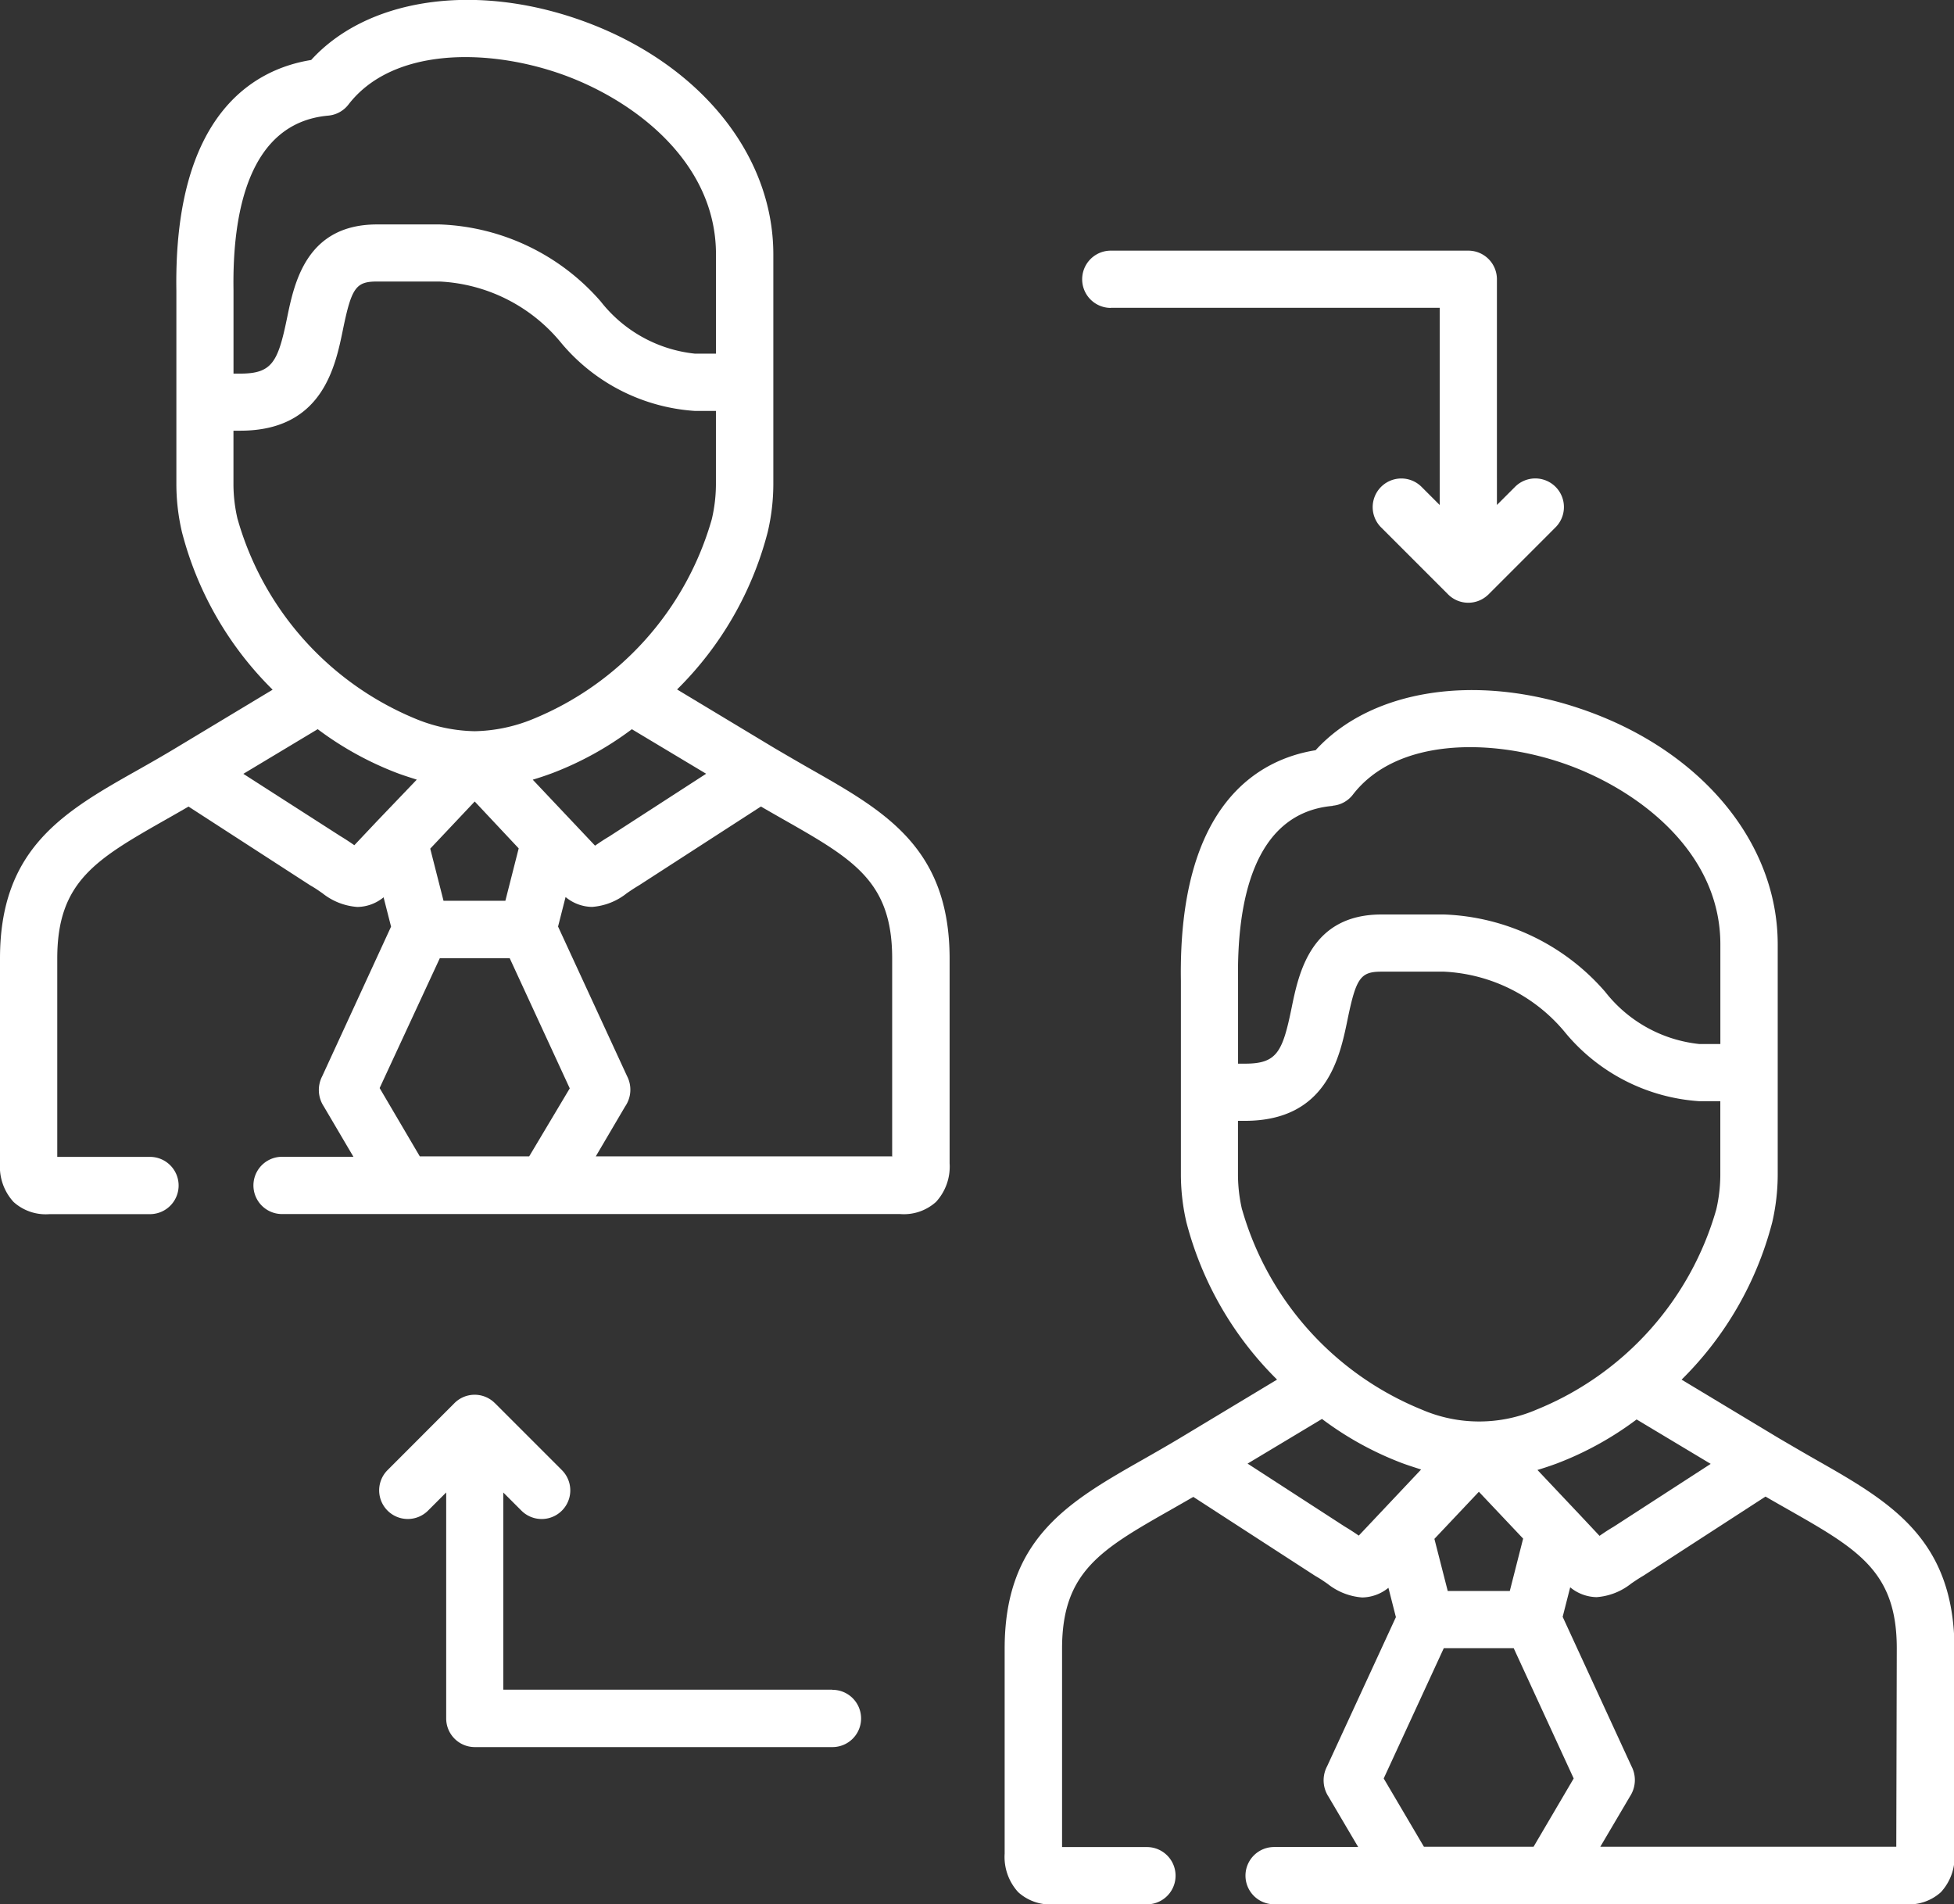 <svg id="Improved_employee_morale_" data-name="Improved employee morale " xmlns="http://www.w3.org/2000/svg" width="43.096" height="42" viewBox="0 0 43.096 42">
  <rect x="0" y="0" width="43.096" height="42" fill="#333333" stroke="none"/>
  <path id="Path_9262" data-name="Path 9262" d="M109.337,378.465h-7.256v-4.349l.4.4a.631.631,0,1,0,.893-.893l-1.478-1.478h0l-.027-.025a.63.63,0,0,0-.865.025h0l-1.476,1.478a.631.631,0,1,0,.894.892l.4-.4V379.1a.631.631,0,0,0,.631.631h7.888a.631.631,0,0,0,0-1.263Z" transform="translate(-90.981 -341.199)" fill="#fff"/>
  <path id="Path_9263" data-name="Path 9263" d="M284.191,73.43h7.254v4.349l-.4-.4a.631.631,0,1,0-.893.893l1.478,1.478h0a.63.63,0,0,0,.87.02.18.18,0,0,0,.023-.021L294,78.271a.631.631,0,0,0-.893-.893l-.4.4V72.8a.631.631,0,0,0-.631-.631h-7.885a.631.631,0,0,0,0,1.263Z" transform="translate(-259.692 -66.641)" fill="#fff"/>
  <path id="Path_9264" data-name="Path 9264" d="M281.082,204.34c-.255-.145-.519-.3-.79-.458l-2.159-1.3a7.528,7.528,0,0,0,2-3.474,4.7,4.7,0,0,0,.12-1.034v-5.093c0-2.257-1.705-4.3-4.344-5.194-2.327-.792-4.632-.422-5.848.913-1.246.2-3.033,1.177-2.971,5.09,0,.037,0,.067,0,.09v4.194a4.7,4.7,0,0,0,.121,1.035,7.545,7.545,0,0,0,2,3.472l-2.159,1.3c-.271.162-.535.313-.79.458-1.641.933-3.059,1.739-3.059,4.173v4.521a1.151,1.151,0,0,0,.3.854,1.052,1.052,0,0,0,.786.267h.112l.119,0h1.821a.631.631,0,0,0,0-1.263h-1.872v-4.376c0-1.7.86-2.188,2.42-3.075q.232-.132.475-.272l2.676,1.734.026.016c.1.056.18.113.26.168a1.386,1.386,0,0,0,.763.3.936.936,0,0,0,.578-.213l.165.647-1.519,3.293a.658.658,0,0,0,.031.664l.656,1.113h-1.854a.631.631,0,0,0,0,1.263h13.92a1.052,1.052,0,0,0,.786-.267,1.151,1.151,0,0,0,.3-.853v-4.521C284.141,206.079,282.724,205.274,281.082,204.34Zm-2.307.1-2.142,1.387c-.123.072-.226.142-.31.2l0,0-.5-.533-.012-.012-.857-.908c.14-.042.284-.09.433-.145a7.182,7.182,0,0,0,1.754-.969Zm-8.337-14.516a.631.631,0,0,0,.445-.244c.957-1.242,3.009-1.246,4.617-.7s3.488,1.924,3.488,4v2.2h-.463a3.034,3.034,0,0,1-2.076-1.15,4.933,4.933,0,0,0-3.555-1.707h-1.38c-1.56,0-1.825,1.292-1.983,2.063-.2.979-.328,1.227-1.027,1.227h-.153v-1.732c0-.028,0-.065,0-.11C268.324,192.106,268.665,190.084,270.438,189.928Zm-2,8.905a3.431,3.431,0,0,1-.089-.755v-1.2h.153c1.805,0,2.092-1.4,2.264-2.236.188-.916.286-1.054.747-1.054h1.38a3.689,3.689,0,0,1,2.691,1.365,4.2,4.2,0,0,0,2.94,1.492h.463v1.634a3.432,3.432,0,0,1-.089.754,6.769,6.769,0,0,1-3.961,4.413,3.193,3.193,0,0,1-2.537,0A6.777,6.777,0,0,1,268.441,198.834Zm6.2,7.259-.294,1.155h-1.369l-.294-1.149.981-1.039Zm-3.625-.066,0,0c-.084-.058-.187-.127-.31-.2l-2.142-1.388,1.641-.985a7.17,7.17,0,0,0,1.753.969c.149.056.293.1.433.146Zm3.855,6.862h-2.418l-.887-1.506,1.325-2.873h1.542l1.323,2.873Zm8,0H276.34l.656-1.113a.658.658,0,0,0,.031-.664l-1.517-3.294.166-.651a.937.937,0,0,0,.583.217,1.385,1.385,0,0,0,.763-.3c.081-.055.164-.112.26-.168l.026-.016,2.676-1.734c.162.094.32.184.475.272,1.561.887,2.42,1.376,2.42,3.075Z" transform="translate(-241.045 -172.154)" fill="#fff"/>
  <path id="Path_9265" data-name="Path 9265" d="M17.884,23.477c-.256-.146-.521-.3-.792-.459l-2.159-1.3a7.526,7.526,0,0,0,2-3.475,4.663,4.663,0,0,0,.123-1.032V12.122c0-2.258-1.707-4.3-4.349-5.2-2.326-.791-4.63-.421-5.844.913-1.247.2-3.034,1.18-2.973,5.091,0,.036,0,.066,0,.089v4.2a4.658,4.658,0,0,0,.123,1.032,7.526,7.526,0,0,0,2,3.476l-2.159,1.3c-.271.163-.536.314-.792.459C1.416,24.409,0,25.214,0,27.649V32.17a1.149,1.149,0,0,0,.3.852,1.057,1.057,0,0,0,.79.268H3.308a.631.631,0,0,0,0-1.263H1.263V27.649c0-1.7.859-2.188,2.417-3.074.156-.088.315-.179.478-.274l2.676,1.732.023.014c.1.056.178.113.258.168a1.389,1.389,0,0,0,.768.3.931.931,0,0,0,.577-.213l.165.647L7.107,30.247a.659.659,0,0,0,.034.667l.654,1.111H6.221a.631.631,0,1,0,0,1.263H19.854a1.056,1.056,0,0,0,.79-.268,1.149,1.149,0,0,0,.3-.852V27.649C20.94,25.214,19.524,24.409,17.884,23.477Zm-2.31.1-2.142,1.386c-.122.072-.224.142-.308.2l0,0-1.374-1.455c.141-.042.285-.09.435-.146a7.175,7.175,0,0,0,1.751-.967ZM7.24,9.062a.632.632,0,0,0,.445-.244c.955-1.241,3-1.245,4.613-.7s3.493,1.925,3.493,4v2.194h-.463a3.038,3.038,0,0,1-2.078-1.15,4.935,4.935,0,0,0-3.554-1.7H8.316c-1.562,0-1.826,1.292-1.985,2.063C6.131,14.5,6,14.752,5.3,14.752H5.15V13.018c0-.027,0-.064,0-.108-.026-1.669.316-3.691,2.091-3.848Zm-2,8.9a3.4,3.4,0,0,1-.091-.751v-1.2H5.3c1.807,0,2.094-1.4,2.265-2.236.188-.916.286-1.054.748-1.054H9.694a3.691,3.691,0,0,1,2.691,1.363,4.2,4.2,0,0,0,2.942,1.491h.463v1.636a3.4,3.4,0,0,1-.091.752,6.764,6.764,0,0,1-3.958,4.413,3.552,3.552,0,0,1-1.272.263A3.576,3.576,0,0,1,9.2,22.379a6.764,6.764,0,0,1-3.958-4.413Zm6.2,7.261-.294,1.156H9.782l-.293-1.15.981-1.04Zm-3.125-.6h0l-.5.53,0,0c-.084-.058-.186-.127-.307-.2L5.367,23.579l1.64-.985a7.173,7.173,0,0,0,1.751.967c.149.056.293.1.434.146Zm3.356,7.393H9.259l-.886-1.507L9.7,27.646h1.542l1.324,2.87Zm8,0H13.14l.647-1.1a.652.652,0,0,0,.041-.674l-1.52-3.295.166-.651a.933.933,0,0,0,.583.218,1.386,1.386,0,0,0,.765-.3c.08-.055.164-.112.26-.169l.024-.015L16.782,24.3c.163.094.322.185.478.274,1.559.886,2.417,1.374,2.417,3.074v4.376Z" transform="translate(0 -6.512)" fill="#fff"/>
</svg>
